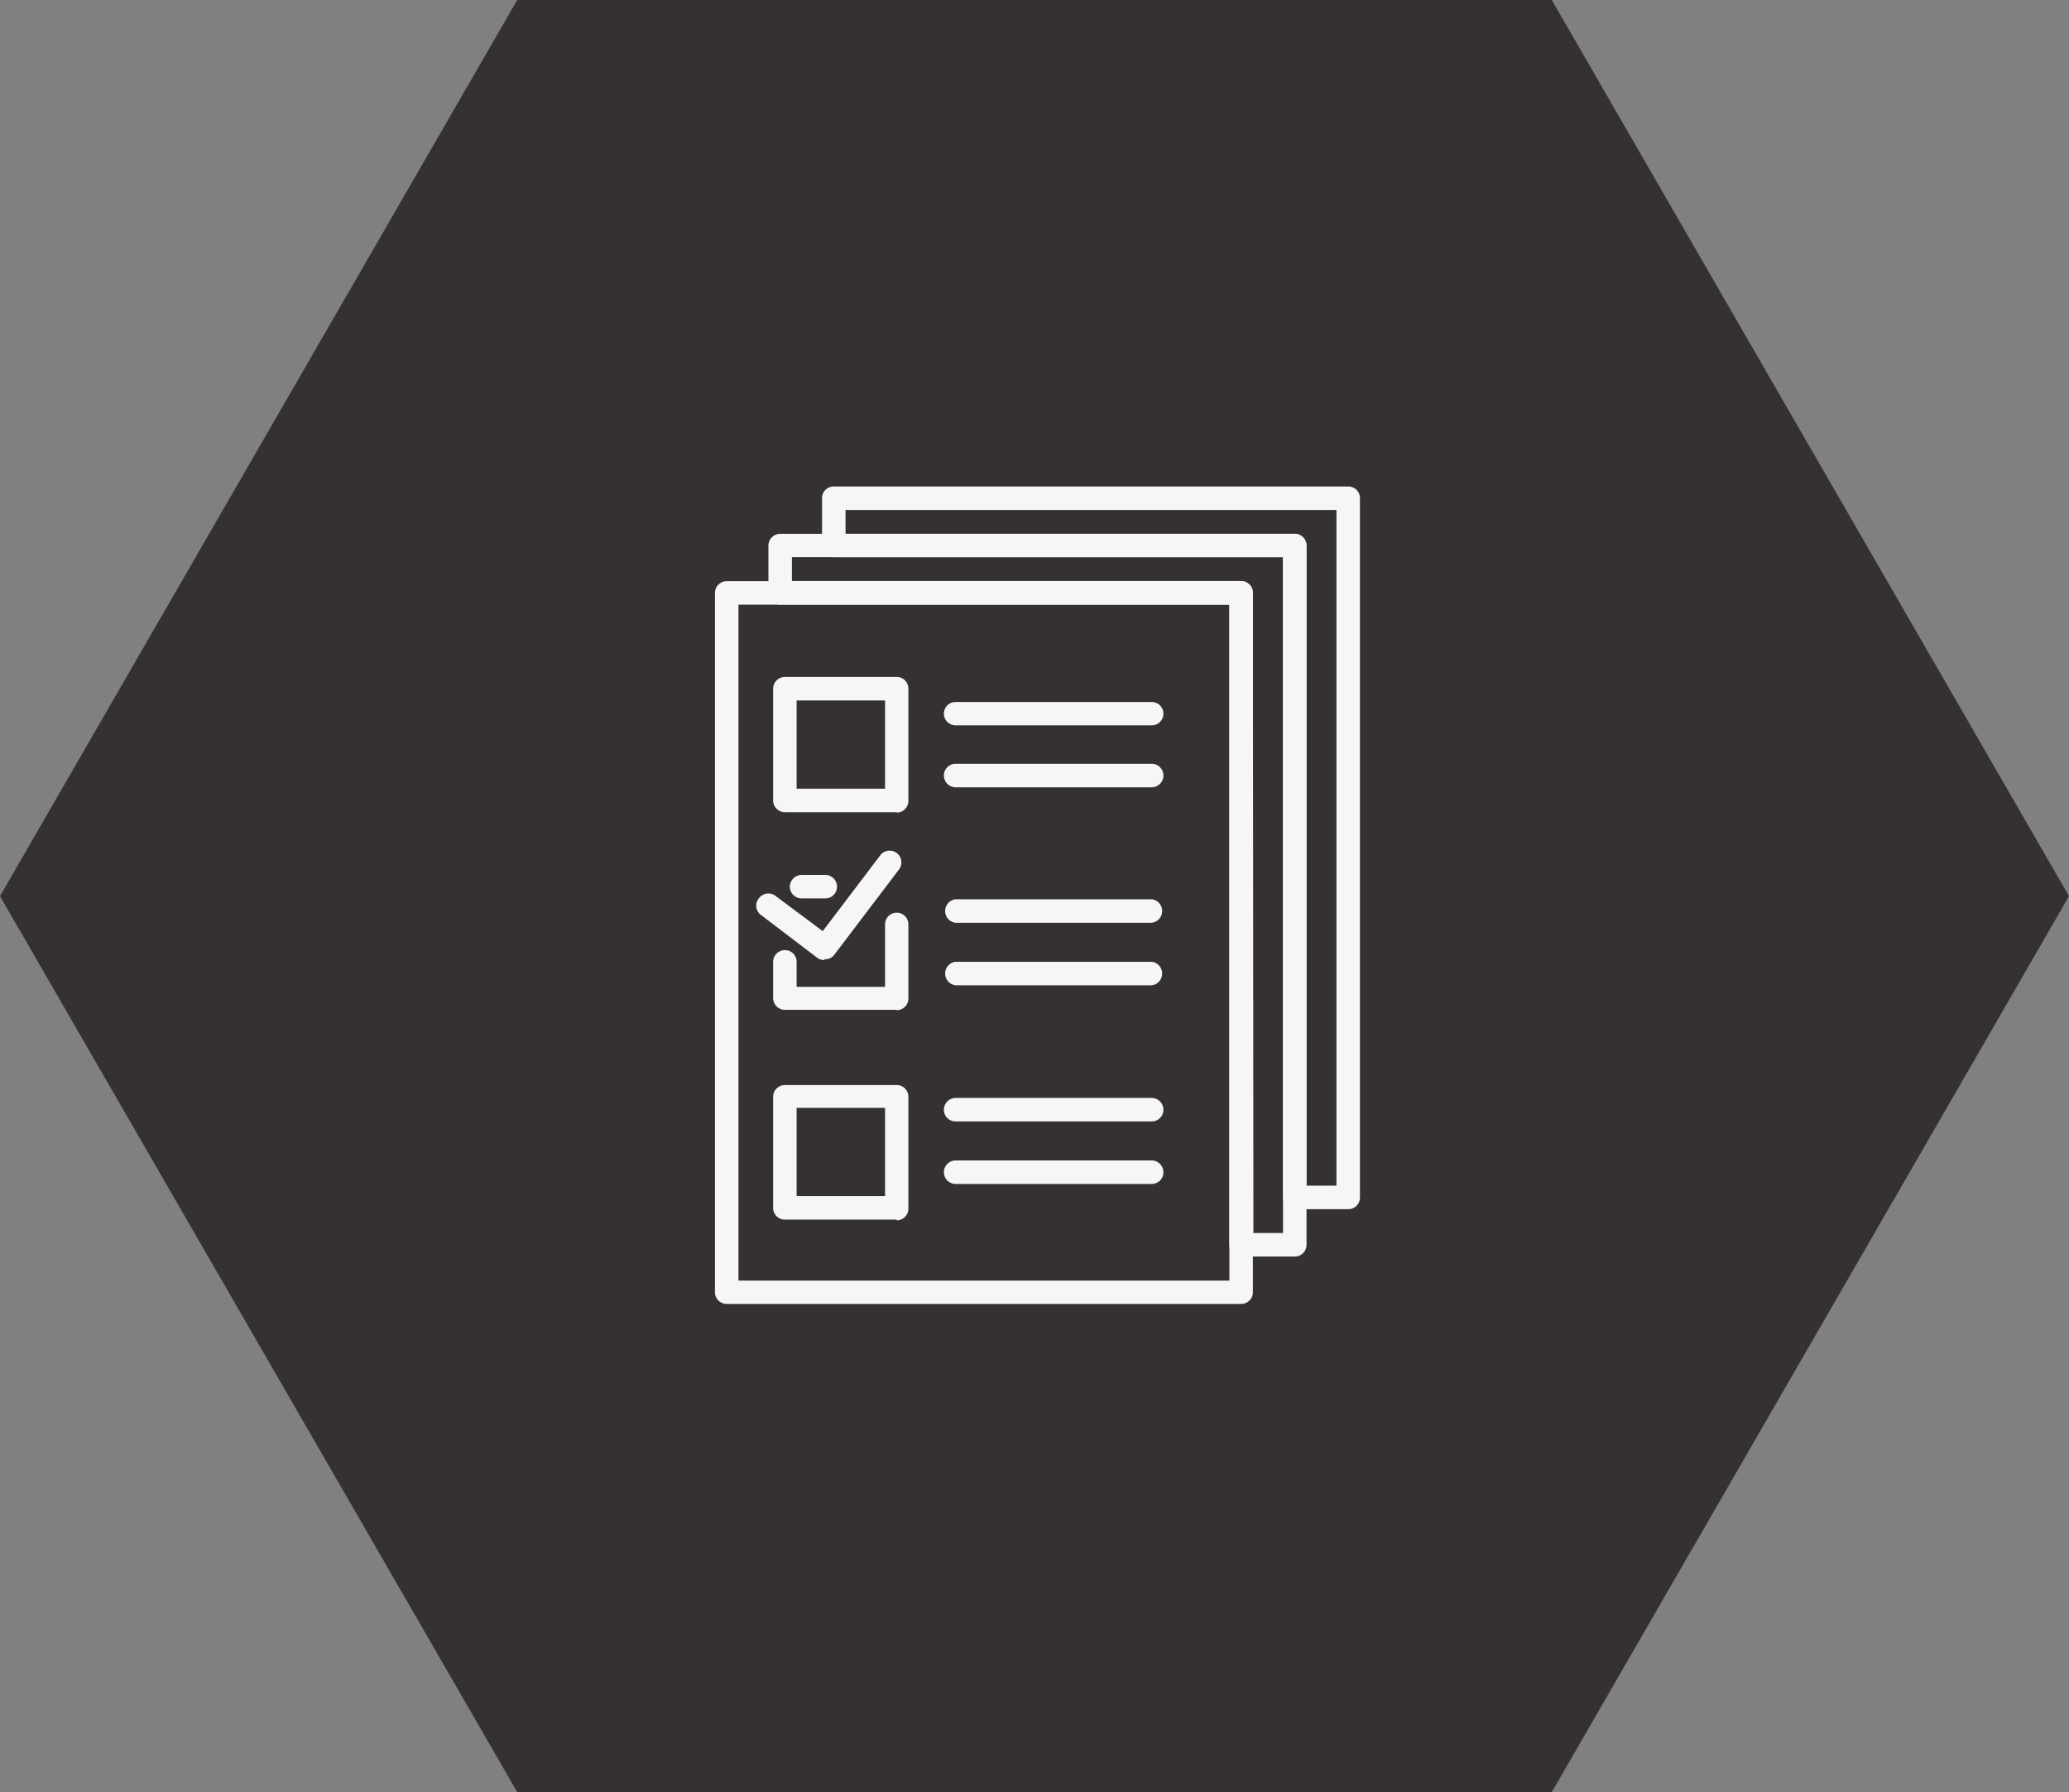 <svg xmlns="http://www.w3.org/2000/svg" viewBox="0 0 118.85 102.93"><rect x="0" y="0" width="118.85" height="102.93" fill="#808080" stroke="none"/><defs><style>.cls-1{fill:#353132;}.cls-2{fill:#f6f6f6;}</style></defs><title>icon25</title><g id="Capa_2" data-name="Capa 2"><g id="Capa_1-2" data-name="Capa 1"><polygon class="cls-1" points="89.14 0 29.71 0 0 51.47 29.71 102.93 89.14 102.93 118.85 51.47 89.14 0"/><path class="cls-2" d="M77.45,69.45H74.37a.67.67,0,0,1-.67-.67V32H47.89a.67.67,0,0,1-.67-.67V28.62a.67.67,0,0,1,.67-.68H77.45a.67.67,0,0,1,.67.68V68.78a.67.67,0,0,1-.67.67m-2.4-1.35h1.72V29.29H48.57v1.37h25.8a.68.68,0,0,1,.68.68Z"/><path class="cls-2" d="M71.3,74.89H41.74a.67.67,0,0,1-.67-.67V34.06a.68.68,0,0,1,.67-.68H71.3a.68.68,0,0,1,.67.68V74.22a.67.67,0,0,1-.67.67M42.42,73.55h28.2V34.73H42.42Z"/><path class="cls-2" d="M74.37,72.17H71.3a.68.68,0,0,1-.68-.67V34.73H44.82a.67.67,0,0,1-.68-.67V31.34a.68.68,0,0,1,.68-.68H74.37a.68.68,0,0,1,.68.68V71.5a.67.67,0,0,1-.68.67M72,70.82H73.7V32H45.49v1.37H71.3a.68.68,0,0,1,.67.68Z"/><path class="cls-2" d="M51.51,46.65H45.09a.68.68,0,0,1-.68-.67V39.56a.68.68,0,0,1,.68-.68h6.42a.67.67,0,0,1,.67.68V46a.67.67,0,0,1-.67.67M45.76,45.3h5.08V40.23H45.76Z"/><path class="cls-2" d="M47.41,51.6H46.05a.68.68,0,0,1-.68-.67.69.69,0,0,1,.68-.68h1.36a.68.68,0,0,1,.67.68.67.67,0,0,1-.67.67"/><path class="cls-2" d="M51.51,58H45.09a.68.68,0,0,1-.68-.67V55.24a.68.68,0,0,1,.68-.67.67.67,0,0,1,.67.67v1.44h5.08V53.09a.67.67,0,1,1,1.34,0v4.26a.67.67,0,0,1-.67.67"/><path class="cls-2" d="M51.51,70.05H45.09a.68.68,0,0,1-.68-.67V63a.68.68,0,0,1,.68-.68h6.42a.67.67,0,0,1,.67.68v6.42a.67.67,0,0,1-.67.67M45.76,68.7h5.08V63.63H45.76Z"/><path class="cls-2" d="M66.16,45.22H54.89a.68.68,0,0,1-.67-.68.67.67,0,0,1,.67-.67H66.16a.67.67,0,0,1,.67.67.68.68,0,0,1-.67.68"/><path class="cls-2" d="M66.16,41.66H54.89a.67.67,0,1,1,0-1.34H66.16a.67.67,0,1,1,0,1.34"/><path class="cls-2" d="M66.16,56.59H54.89a.68.68,0,0,1,0-1.35H66.16a.68.68,0,0,1,0,1.35"/><path class="cls-2" d="M66.16,53H54.89a.68.68,0,0,1,0-1.35H66.16a.68.68,0,0,1,0,1.35"/><path class="cls-2" d="M66.16,68H54.89a.67.67,0,0,1-.67-.67.68.68,0,0,1,.67-.68H66.16a.68.68,0,0,1,.67.68.67.67,0,0,1-.67.67"/><path class="cls-2" d="M66.16,64.41H54.89a.67.67,0,0,1-.67-.67.68.68,0,0,1,.67-.68H66.16a.68.68,0,0,1,.67.68.67.67,0,0,1-.67.67"/><path class="cls-2" d="M47.34,55.14a.7.7,0,0,1-.41-.14l-3.22-2.45a.66.66,0,0,1-.13-.94.68.68,0,0,1,1-.13l2.68,2,3.31-4.36a.67.67,0,1,1,1.07.82l-3.71,4.89a.64.64,0,0,1-.45.26h-.09"/></g></g></svg>